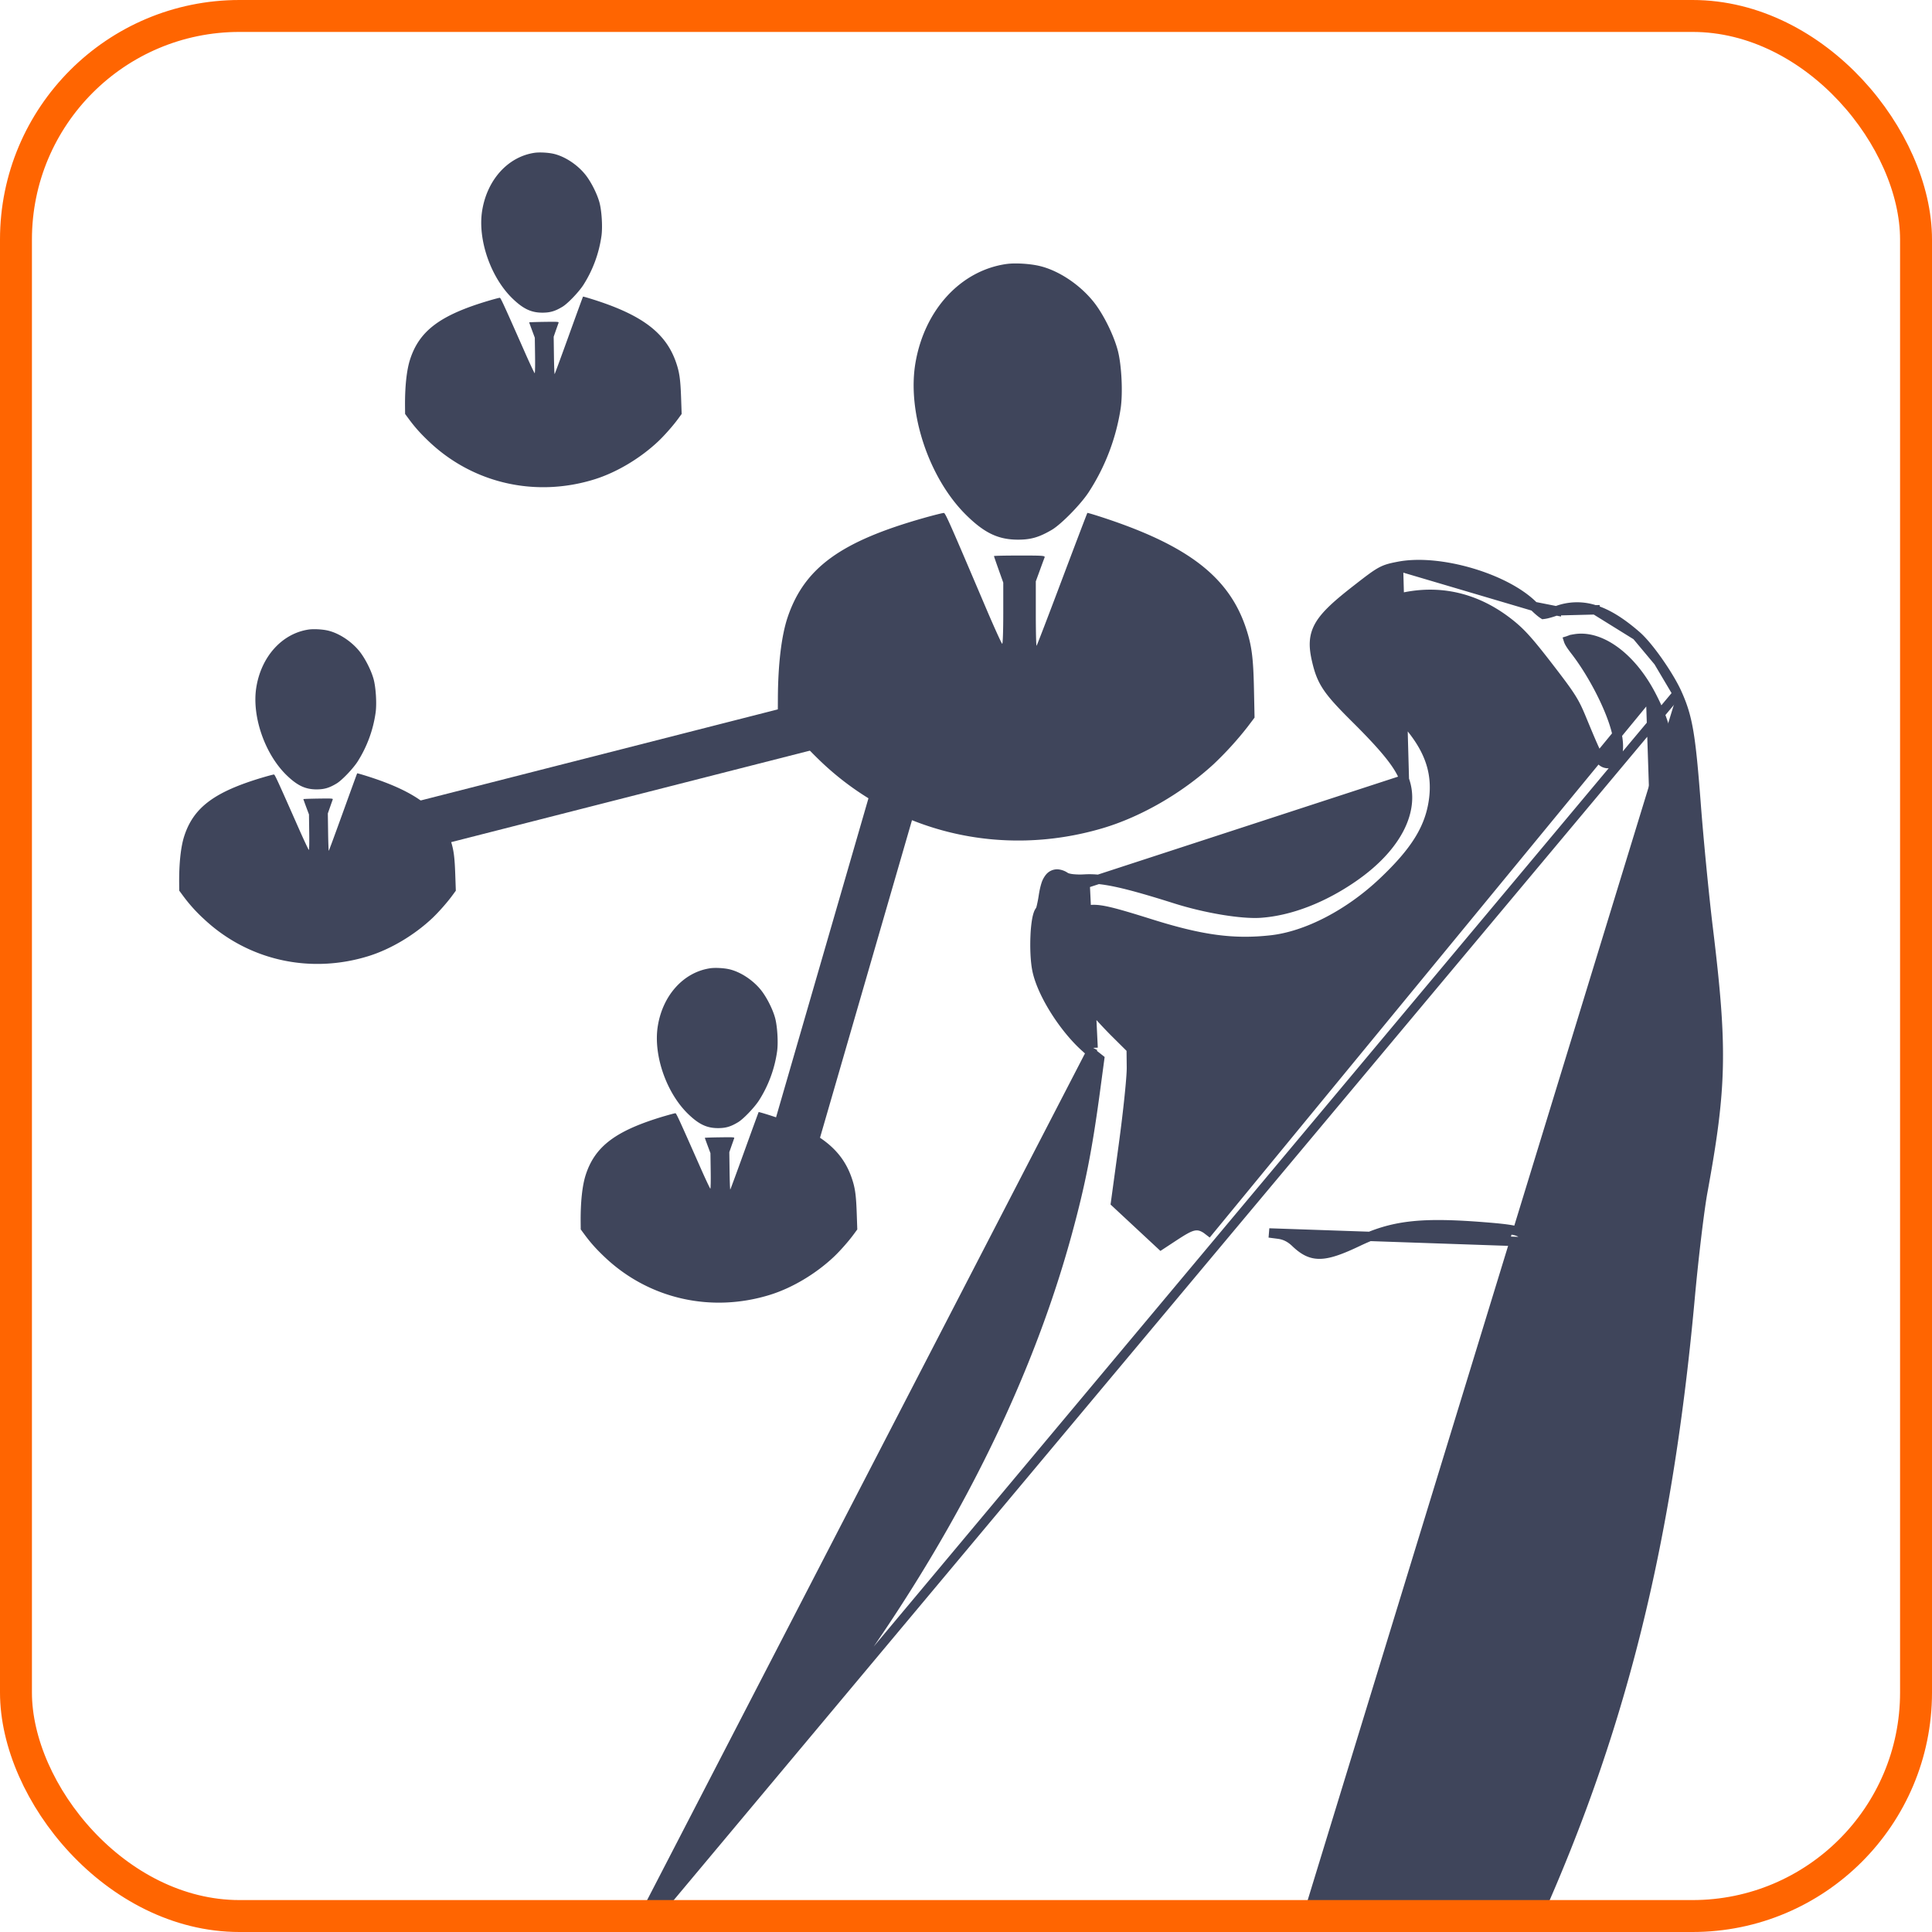 <svg xmlns="http://www.w3.org/2000/svg" width="121" height="121" fill="none">
  <g clip-path="url(#a)">
    <path fill="#3F455B" stroke="#3F455B" stroke-width=".587" d="M87.586 35.47c1.298-.253 2.991-.06 4.557.402 1.563.461 3.056 1.207 3.932 2.107l-8.49-2.51Zm0 0c-.47.092-.761.153-1.124.353-.344.19-.753.505-1.486 1.076-1.204.937-1.95 1.6-2.331 2.255-.402.692-.386 1.347-.19 2.196.154.668.321 1.151.684 1.69.354.526.889 1.096 1.752 1.954 1.94 1.926 2.74 2.95 3.063 3.827m-.368-13.351.368 13.351m0 0c.688 1.87-.416 4.199-3.173 6.112-1.925 1.336-3.992 2.127-5.84 2.256-1.163.08-3.411-.288-5.304-.886-3.118-.986-4.572-1.317-5.693-1.25l.017.29m19.993-6.522-19.992 6.523m0 0-.018-.292a4.453 4.453 0 0 1-.801-.016c-.224-.028-.356-.075-.416-.114a1.006 1.006 0 0 0-.486-.183.608.608 0 0 0-.49.206 1.29 1.29 0 0 0-.255.486c-.061.193-.11.429-.153.705a7.95 7.95 0 0 1-.124.646 2.31 2.31 0 0 1-.06.211.734.734 0 0 0-.14.256c-.036.104-.065.229-.09.364a7.977 7.977 0 0 0-.097.982c-.034.726-.005 1.577.11 2.15.164.807.643 1.802 1.246 2.725.606.926 1.357 1.811 2.092 2.389l.181-.23m-.5-10.285.5 10.284m0 0-.181.23.59.466-.273 2.034.29.04-.29-.04c-.49 3.64-.912 5.778-1.744 8.834-2.93 10.76-8.853 21.848-17.338 32.436-2.726 3.401-6.243 7.588-7.958 9.472l-1.566 1.72-.167.183m28.637-55.375-28.637 55.375m0 0 .152.195m-.152-.195.152.195m0 0 14.602 18.766c7.016 9.017 10.669 13.708 12.585 16.118.957 1.202 1.487 1.845 1.789 2.174.144.157.258.268.355.328a.397.397 0 0 0 .253.062.343.343 0 0 0 .242-.151m-29.826-37.297 65.071-77.76m0 0c.672 1.5.849 2.587 1.181 6.942.174 2.279.514 5.766.755 7.745.457 3.754.676 6.239.628 8.608-.048 2.371-.363 4.617-.963 7.896l-.289-.053.289.053c-.209 1.137-.569 4.145-.8 6.683-1.49 16.369-4.697 28.613-10.904 41.618-5.576 11.681-12.608 21.889-22.428 32.563a292.291 292.291 0 0 0-2.474 2.724 18.51 18.51 0 0 0-.239.277v.001m35.244-115.058c-.258-.576-.708-1.318-1.18-1.99m1.18 1.99-1.18-1.99M69.802 158.494l-.242-.165.242.165Zm33.57-115.036c-.638-1.2-1.446-2.139-2.292-2.737-.847-.599-1.711-.843-2.48-.705a1.432 1.432 0 0 0-.363.1l-.003.001c.008.025.025.07.066.143.069.124.183.286.35.502 1.142 1.477 2.263 3.68 2.604 5.142.109.47.134.915.069 1.252a1.02 1.02 0 0 1-.196.461.538.538 0 0 1-.495.202.57.57 0 0 1-.353-.186 1.851 1.851 0 0 1-.271-.421c-.19-.371-.466-1.024-.936-2.16-.238-.578-.401-.931-.675-1.364-.277-.44-.67-.966-1.375-1.881-1.222-1.588-1.724-2.148-2.383-2.683-2.495-2.026-5.383-2.44-8.411-1.202l-.111-.271.11.271c-.982.402-1.564.792-1.857 1.204-.275.385-.323.828-.118 1.437.118.353.452.892 1.011 1.597.554.697 1.309 1.533 2.243 2.477.933.943 1.58 1.827 1.951 2.734.375.913.465 1.833.313 2.835-.265 1.736-1.182 3.162-3.148 5.023l-.201-.213.201.213c-2.114 2.002-4.766 3.39-7.017 3.64-2.35.26-4.342-.01-7.489-.996-1.871-.586-2.827-.866-3.452-.907-.297-.02-.503.017-.692.096-.198.083-.392.219-.664.43-.299.233-.477.445-.59.707-.117.27-.177.62-.194 1.145-.018.58.041 1.017.222 1.463.185.455.502.937 1.033 1.596a32.38 32.38 0 0 0 1.969 2.196l1.013 1.006.086.085.001.12.012 1.05c.007.602-.222 2.791-.503 4.855l-.492 3.612 1.45 1.35 1.393 1.296.744-.489c.301-.197.544-.353.746-.466.2-.112.38-.194.553-.231.392-.084.665.085.956.294l-.17.238 27.835-33.86Zm0 0c.573 1.08.921 1.993 1.118 3.137.198 1.153.245 2.55.204 4.606-.064 3.18.031 4.92.43 7.901 1.263 9.42 1.291 11.39.288 15.095-.247.913-.525 2.109-.617 2.66a12.26 12.26 0 0 1-.152.764c-.056.238-.104.4-.13.459m-1.141-34.622 1.141 34.621m0 0c-.053.118-.204.3-.466.521a7.27 7.27 0 0 1-.939.658c-.726.435-1.55.796-2.139.903-1.265.23-2.594-.3-4.173-1.806l-.203.212c-.564-.54-1.128-1.11-1.252-1.268-.176-.225-.69-.325-2.35-.457-4.009-.32-5.77-.115-7.927.916-2.17 1.037-2.906 1.049-3.936.065-.323-.309-.656-.475-1.056-.528l-.585-.076 25.026.86Zm-4.617-39.885c.821.26 1.668.8 2.603 1.615l-2.603-1.615Zm0 0a3.6 3.6 0 0 0-2.422.061l2.422-.061Zm3.971 3.251c-.469-.67-.98-1.298-1.368-1.636l1.368 1.636ZM65.151 57.013l.001-.002v.002Zm32.323-18.757a5.365 5.365 0 0 1-.58.18 2.048 2.048 0 0 1-.237.043 1.979 1.979 0 0 1-.181-.132 4.795 4.795 0 0 1-.401-.368l1.399.277Z"/>
    <path fill="#3F455B" fill-rule="evenodd" d="M63.047 16.532c-2.862.4-5.13 2.85-5.708 6.167-.543 3.11.826 7.237 3.165 9.55 1.146 1.132 2.012 1.546 3.24 1.55.812.002 1.334-.148 2.128-.614.578-.339 1.789-1.57 2.292-2.33a13.302 13.302 0 0 0 2.024-5.287c.143-.979.056-2.72-.18-3.611-.26-.99-.92-2.314-1.529-3.068-.875-1.086-2.204-1.962-3.392-2.236-.6-.14-1.52-.193-2.04-.12Zm-5.144 15.896c-5.24 1.476-7.519 3.129-8.568 6.214-.392 1.155-.61 2.967-.617 5.145l-.003.738.41.571c.652.91 1.256 1.601 2.183 2.5C56 52.141 62.691 53.753 69.057 51.87c2.4-.71 4.972-2.194 6.95-4.01a21.075 21.075 0 0 0 2.127-2.337l.438-.58-.037-1.784c-.04-1.965-.14-2.732-.498-3.813-1.049-3.167-3.569-5.138-8.79-6.876-.615-.205-1.132-.36-1.146-.346-.015.015-.726 1.882-1.58 4.148-.853 2.267-1.573 4.143-1.6 4.17-.027.026-.049-.87-.049-1.992v-2.04l.249-.681a66.8 66.8 0 0 1 .298-.809c.048-.119-.055-.127-1.558-.127-.885 0-1.609.015-1.609.033 0 .018.131.4.291.849l.291.815v1.915c0 1.074-.028 1.916-.065 1.916-.035 0-.5-1.023-1.032-2.273-2.272-5.34-2.524-5.91-2.622-5.922-.056-.006-.601.13-1.212.301ZM33.458 9.573c-1.657.255-2.952 1.694-3.261 3.623-.29 1.808.537 4.19 1.913 5.513.673.647 1.179.88 1.891.873.472-.005.773-.097 1.23-.373.332-.201 1.024-.925 1.31-1.37a7.717 7.717 0 0 0 1.131-3.083c.075-.569.011-1.578-.133-2.093-.16-.572-.553-1.335-.912-1.767-.516-.623-1.294-1.12-1.985-1.27-.35-.075-.883-.1-1.184-.053Zm-2.856 9.261c-3.027.899-4.335 1.876-4.918 3.674-.219.673-.33 1.726-.317 2.989l.004.428.242.328c.386.522.742.918 1.287 1.432 2.758 2.599 6.652 3.48 10.33 2.336 1.385-.431 2.865-1.313 3.998-2.382.371-.35.914-.964 1.214-1.372l.25-.34-.036-1.035c-.04-1.14-.103-1.584-.32-2.208-.634-1.828-2.111-2.95-5.153-3.917-.36-.114-.66-.2-.668-.19-.009.008-.406 1.096-.883 2.418-.476 1.321-.879 2.415-.894 2.431-.016.016-.036-.504-.045-1.155l-.016-1.183.138-.397.167-.471c.027-.07-.033-.074-.905-.062-.513.008-.933.022-.933.032 0 .011.08.232.176.49l.175.471.016 1.11c.009.624-.001 1.112-.022 1.112-.02 0-.299-.589-.617-1.31-1.361-3.079-1.512-3.407-1.57-3.413-.032-.003-.347.08-.7.184ZM19.313 39.43c-1.657.255-2.952 1.694-3.261 3.623-.29 1.808.538 4.19 1.913 5.513.674.648 1.18.88 1.892.873.471-.005.772-.097 1.23-.373.332-.201 1.024-.925 1.31-1.37a7.717 7.717 0 0 0 1.13-3.083c.076-.569.011-1.578-.132-2.093-.16-.572-.553-1.334-.912-1.767-.517-.623-1.295-1.12-1.986-1.27-.35-.075-.883-.1-1.184-.053Zm-2.855 9.261c-3.027.899-4.336 1.876-4.919 3.674-.218.673-.33 1.726-.317 2.989l.005.428.242.328a9.95 9.95 0 0 0 1.287 1.432c2.758 2.599 6.651 3.48 10.328 2.336 1.386-.431 2.867-1.313 4-2.382.37-.35.913-.964 1.214-1.372l.25-.34-.036-1.035c-.04-1.14-.104-1.583-.32-2.208-.634-1.828-2.112-2.95-5.154-3.917-.359-.114-.66-.2-.668-.19-.009.008-.405 1.097-.882 2.418-.477 1.321-.88 2.415-.895 2.431-.015.016-.035-.504-.044-1.154l-.017-1.184.139-.397c.076-.218.151-.43.167-.471.026-.07-.034-.074-.905-.062-.514.008-.933.022-.933.033 0 .01.079.23.175.49l.176.47.015 1.111c.01.623 0 1.111-.022 1.111-.02 0-.298-.589-.617-1.31-1.36-3.079-1.512-3.407-1.569-3.413-.032-.003-.347.08-.7.184ZM44.458 60.645c-1.657.255-2.953 1.694-3.261 3.622-.29 1.808.537 4.191 1.913 5.513.673.648 1.179.881 1.891.873.472-.005.773-.096 1.23-.373.332-.2 1.024-.925 1.31-1.37a7.717 7.717 0 0 0 1.131-3.082c.075-.57.011-1.578-.133-2.094-.16-.572-.553-1.334-.912-1.767-.516-.622-1.294-1.12-1.985-1.27-.35-.075-.883-.099-1.184-.053Zm-2.856 9.26c-3.027.899-4.335 1.876-4.918 3.674-.219.673-.33 1.726-.317 2.99l.004.427.242.328c.386.522.742.919 1.287 1.432 2.758 2.6 6.652 3.48 10.33 2.336 1.385-.43 2.865-1.313 3.998-2.382.371-.35.914-.964 1.214-1.372l.25-.34-.036-1.034c-.04-1.14-.103-1.584-.32-2.208-.634-1.829-2.111-2.951-5.153-3.917-.36-.114-.66-.2-.668-.191-.009.008-.406 1.097-.883 2.418-.476 1.322-.879 2.416-.894 2.431-.016.016-.036-.503-.045-1.154l-.016-1.183.138-.398.167-.471c.027-.07-.033-.073-.905-.061-.513.007-.933.021-.933.032 0 .01.08.23.176.49l.175.47.016 1.111c.009.623-.001 1.111-.022 1.112-.02 0-.299-.59-.617-1.31-1.361-3.08-1.512-3.408-1.57-3.413-.032-.004-.347.08-.7.184Z" clip-rule="evenodd"/>
    <rect width="119" height="119" x="1" y="1" stroke="#FF6501" stroke-width="2" rx="14"/>
    <path stroke="#3F455B" stroke-linecap="round" stroke-width="3" d="m67 49-11-9M54.5 44.5 26 51.77M57.4 45 49 74"/>
  </g>
  <defs>
    <clipPath id="a">
      <path fill="#fff" d="M0 0h121v121H0z"/>
    </clipPath>
  </defs>
</svg>
